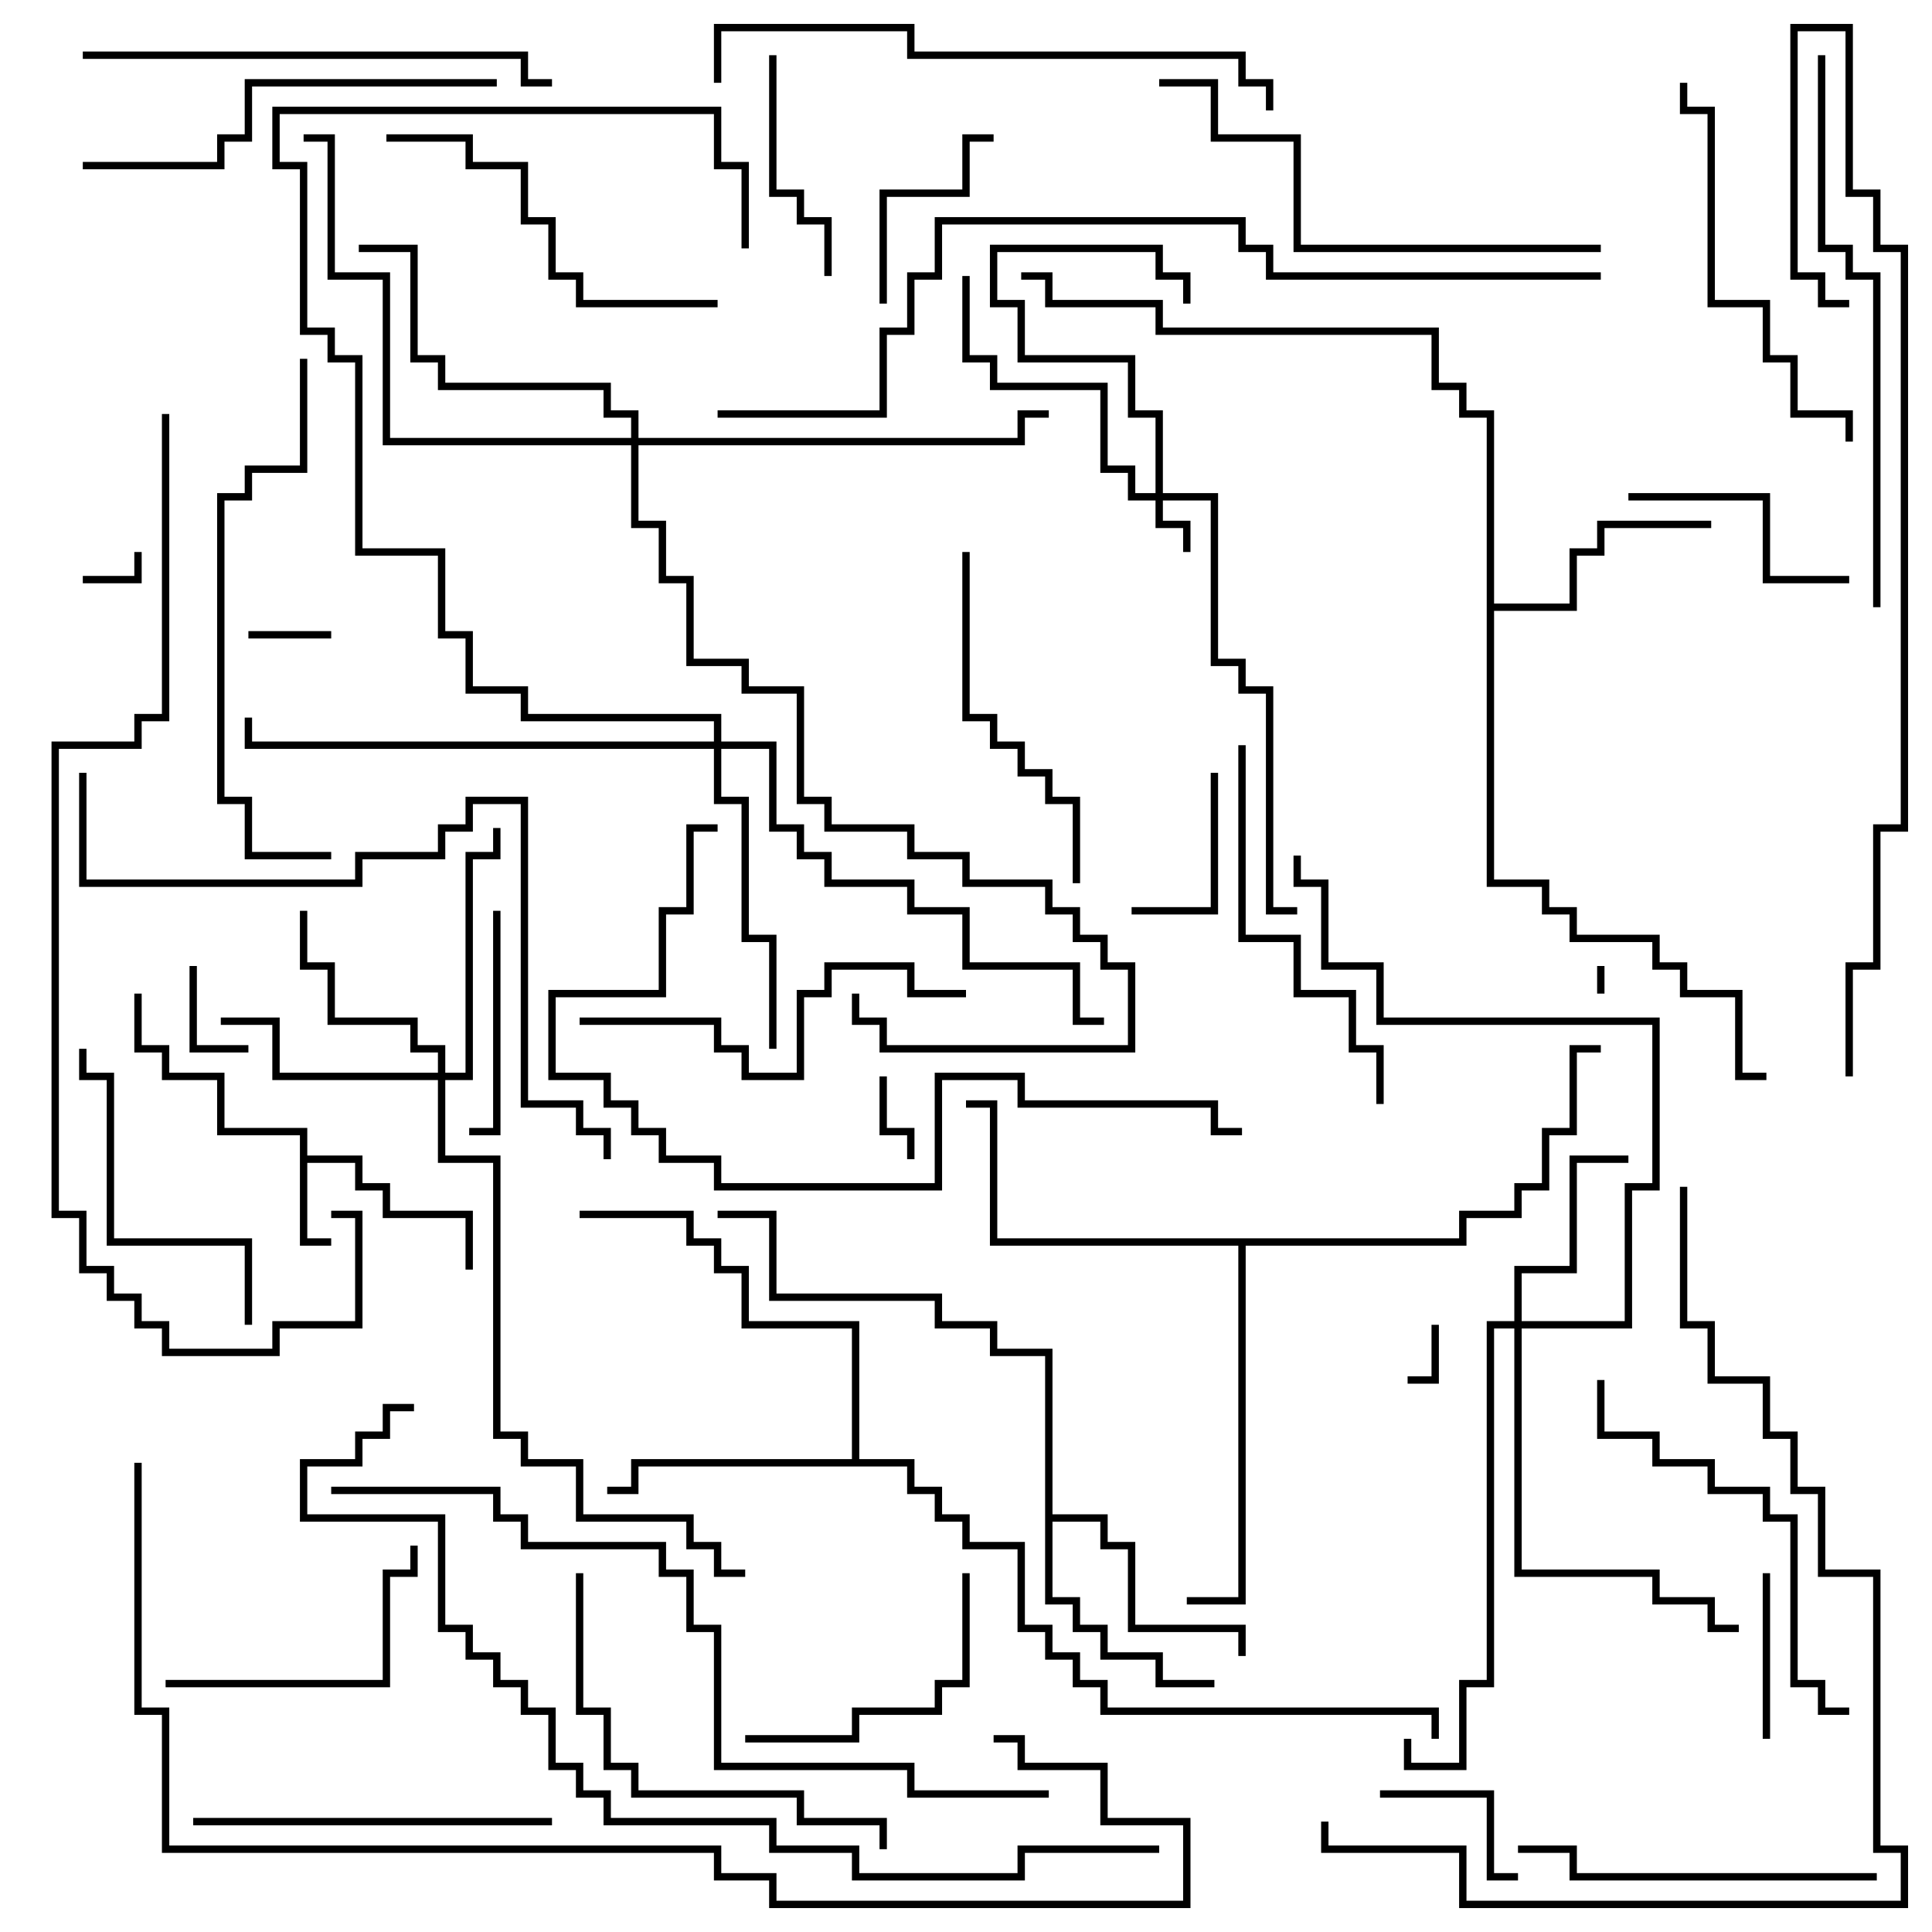 <svg version="1.1" width="105" height="105" xmlns="http://www.w3.org/2000/svg"><path d="M16.3,61.7L11.8,61.7L11.8,58.7L8.8,58.7L8.8,57.2L7.3,57.2L7.3,54L7.7,54L7.7,56.8L9.2,56.8L9.2,58.3L12.2,58.3L12.2,61.3L16.7,61.3L16.7,62.8L19.7,62.8L19.7,64.3L21.2,64.3L21.2,65.8L25.7,65.8L25.7,69L25.3,69L25.3,66.2L20.8,66.2L20.8,64.7L19.3,64.7L19.3,63.2L16.7,63.2L16.7,67.3L18,67.3L18,67.7L16.3,67.7z" stroke="none"/><path d="M56.8,73.7L53.8,73.7L53.8,72.2L50.8,72.2L50.8,70.7L41.8,70.7L41.8,66.2L39,66.2L39,65.8L42.2,65.8L42.2,70.3L51.2,70.3L51.2,71.8L54.2,71.8L54.2,73.3L57.2,73.3L57.2,82.3L60.2,82.3L60.2,83.8L61.7,83.8L61.7,88.3L67.7,88.3L67.7,90L67.3,90L67.3,88.7L61.3,88.7L61.3,84.2L59.8,84.2L59.8,82.7L57.2,82.7L57.2,86.8L58.7,86.8L58.7,88.3L60.2,88.3L60.2,89.8L63.2,89.8L63.2,91.3L66,91.3L66,91.7L62.8,91.7L62.8,90.2L59.8,90.2L59.8,88.7L58.3,88.7L58.3,87.2L56.8,87.2z" stroke="none"/><path d="M80.8,22.7L79.3,22.7L79.3,21.2L77.8,21.2L77.8,18.2L62.8,18.2L62.8,16.7L56.8,16.7L56.8,15.2L55.5,15.2L55.5,14.8L57.2,14.8L57.2,16.3L63.2,16.3L63.2,17.8L78.2,17.8L78.2,20.8L79.7,20.8L79.7,22.3L81.2,22.3L81.2,32.8L85.3,32.8L85.3,29.8L86.8,29.8L86.8,28.3L93,28.3L93,28.7L87.2,28.7L87.2,30.2L85.7,30.2L85.7,33.2L81.2,33.2L81.2,47.8L84.2,47.8L84.2,49.3L85.7,49.3L85.7,50.8L90.2,50.8L90.2,52.3L91.7,52.3L91.7,53.8L94.7,53.8L94.7,58.3L96,58.3L96,58.7L94.3,58.7L94.3,54.2L91.3,54.2L91.3,52.7L89.8,52.7L89.8,51.2L85.3,51.2L85.3,49.7L83.8,49.7L83.8,48.2L80.8,48.2z" stroke="none"/><path d="M46.3,79.3L46.3,72.2L40.3,72.2L40.3,69.2L38.8,69.2L38.8,67.7L37.3,67.7L37.3,66.2L31.5,66.2L31.5,65.8L37.7,65.8L37.7,67.3L39.2,67.3L39.2,68.8L40.7,68.8L40.7,71.8L46.7,71.8L46.7,79.3L49.7,79.3L49.7,80.8L51.2,80.8L51.2,82.3L52.7,82.3L52.7,83.8L55.7,83.8L55.7,88.3L57.2,88.3L57.2,89.8L58.7,89.8L58.7,91.3L60.2,91.3L60.2,92.8L78.2,92.8L78.2,94.5L77.8,94.5L77.8,93.2L59.8,93.2L59.8,91.7L58.3,91.7L58.3,90.2L56.8,90.2L56.8,88.7L55.3,88.7L55.3,84.2L52.3,84.2L52.3,82.7L50.8,82.7L50.8,81.2L49.3,81.2L49.3,79.7L34.7,79.7L34.7,81.2L33,81.2L33,80.8L34.3,80.8L34.3,79.3z" stroke="none"/><path d="M79.3,67.3L79.3,65.8L82.3,65.8L82.3,64.3L83.8,64.3L83.8,61.3L85.3,61.3L85.3,56.8L87,56.8L87,57.2L85.7,57.2L85.7,61.7L84.2,61.7L84.2,64.7L82.7,64.7L82.7,66.2L79.7,66.2L79.7,67.7L67.7,67.7L67.7,87.2L64.5,87.2L64.5,86.8L67.3,86.8L67.3,67.7L53.8,67.7L53.8,60.2L52.5,60.2L52.5,59.8L54.2,59.8L54.2,67.3z" stroke="none"/><path d="M62.8,26.8L62.8,22.7L61.3,22.7L61.3,19.7L55.3,19.7L55.3,16.7L53.8,16.7L53.8,13.3L63.2,13.3L63.2,14.8L64.7,14.8L64.7,16.5L64.3,16.5L64.3,15.2L62.8,15.2L62.8,13.7L54.2,13.7L54.2,16.3L55.7,16.3L55.7,19.3L61.7,19.3L61.7,22.3L63.2,22.3L63.2,26.8L66.2,26.8L66.2,35.8L67.7,35.8L67.7,37.3L69.2,37.3L69.2,49.3L70.5,49.3L70.5,49.7L68.8,49.7L68.8,37.7L67.3,37.7L67.3,36.2L65.8,36.2L65.8,27.2L63.2,27.2L63.2,28.3L64.7,28.3L64.7,30L64.3,30L64.3,28.7L62.8,28.7L62.8,27.2L61.3,27.2L61.3,25.7L59.8,25.7L59.8,21.2L53.8,21.2L53.8,19.7L52.3,19.7L52.3,15L52.7,15L52.7,19.3L54.2,19.3L54.2,20.8L60.2,20.8L60.2,25.3L61.7,25.3L61.7,26.8z" stroke="none"/><path d="M82.3,71.8L82.3,68.8L85.3,68.8L85.3,62.8L88.5,62.8L88.5,63.2L85.7,63.2L85.7,69.2L82.7,69.2L82.7,71.8L88.3,71.8L88.3,64.3L89.8,64.3L89.8,55.7L74.8,55.7L74.8,52.7L71.8,52.7L71.8,48.2L70.3,48.2L70.3,46.5L70.7,46.5L70.7,47.8L72.2,47.8L72.2,52.3L75.2,52.3L75.2,55.3L90.2,55.3L90.2,64.7L88.7,64.7L88.7,72.2L82.7,72.2L82.7,85.3L90.2,85.3L90.2,86.8L93.2,86.8L93.2,88.3L94.5,88.3L94.5,88.7L92.8,88.7L92.8,87.2L89.8,87.2L89.8,85.7L82.3,85.7L82.3,72.2L81.2,72.2L81.2,91.7L79.7,91.7L79.7,96.2L76.3,96.2L76.3,94.5L76.7,94.5L76.7,95.8L79.3,95.8L79.3,91.3L80.8,91.3L80.8,71.8z" stroke="none"/><path d="M23.8,58.3L23.8,57.2L22.3,57.2L22.3,55.7L17.8,55.7L17.8,52.7L16.3,52.7L16.3,49.5L16.7,49.5L16.7,52.3L18.2,52.3L18.2,55.3L22.7,55.3L22.7,56.8L24.2,56.8L24.2,58.3L25.3,58.3L25.3,46.3L26.8,46.3L26.8,45L27.2,45L27.2,46.7L25.7,46.7L25.7,58.7L24.2,58.7L24.2,62.8L27.2,62.8L27.2,77.8L28.7,77.8L28.7,79.3L31.7,79.3L31.7,82.3L37.7,82.3L37.7,83.8L39.2,83.8L39.2,85.3L40.5,85.3L40.5,85.7L38.8,85.7L38.8,84.2L37.3,84.2L37.3,82.7L31.3,82.7L31.3,79.7L28.3,79.7L28.3,78.2L26.8,78.2L26.8,63.2L23.8,63.2L23.8,58.7L14.8,58.7L14.8,55.7L12,55.7L12,55.3L15.2,55.3L15.2,58.3z" stroke="none"/><path d="M38.8,40.3L38.8,39.2L28.3,39.2L28.3,37.7L25.3,37.7L25.3,34.7L23.8,34.7L23.8,30.2L19.3,30.2L19.3,19.7L17.8,19.7L17.8,18.2L16.3,18.2L16.3,9.2L14.8,9.2L14.8,5.8L39.2,5.8L39.2,8.8L40.7,8.8L40.7,13.5L40.3,13.5L40.3,9.2L38.8,9.2L38.8,6.2L15.2,6.2L15.2,8.8L16.7,8.8L16.7,17.8L18.2,17.8L18.2,19.3L19.7,19.3L19.7,29.8L24.2,29.8L24.2,34.3L25.7,34.3L25.7,37.3L28.7,37.3L28.7,38.8L39.2,38.8L39.2,40.3L42.2,40.3L42.2,44.8L43.7,44.8L43.7,46.3L45.2,46.3L45.2,47.8L49.7,47.8L49.7,49.3L52.7,49.3L52.7,52.3L58.7,52.3L58.7,55.3L60,55.3L60,55.7L58.3,55.7L58.3,52.7L52.3,52.7L52.3,49.7L49.3,49.7L49.3,48.2L44.8,48.2L44.8,46.7L43.3,46.7L43.3,45.2L41.8,45.2L41.8,40.7L39.2,40.7L39.2,43.3L40.7,43.3L40.7,50.8L42.2,50.8L42.2,57L41.8,57L41.8,51.2L40.3,51.2L40.3,43.7L38.8,43.7L38.8,40.7L13.3,40.7L13.3,39L13.7,39L13.7,40.3z" stroke="none"/><path d="M34.3,23.8L34.3,22.7L32.8,22.7L32.8,21.2L23.8,21.2L23.8,19.7L22.3,19.7L22.3,13.7L19.5,13.7L19.5,13.3L22.7,13.3L22.7,19.3L24.2,19.3L24.2,20.8L33.2,20.8L33.2,22.3L34.7,22.3L34.7,23.8L55.3,23.8L55.3,22.3L57,22.3L57,22.7L55.7,22.7L55.7,24.2L34.7,24.2L34.7,28.3L36.2,28.3L36.2,31.3L37.7,31.3L37.7,35.8L40.7,35.8L40.7,37.3L43.7,37.3L43.7,43.3L45.2,43.3L45.2,44.8L49.7,44.8L49.7,46.3L52.7,46.3L52.7,47.8L57.2,47.8L57.2,49.3L58.7,49.3L58.7,50.8L60.2,50.8L60.2,52.3L61.7,52.3L61.7,57.2L47.8,57.2L47.8,55.7L46.3,55.7L46.3,54L46.7,54L46.7,55.3L48.2,55.3L48.2,56.8L61.3,56.8L61.3,52.7L59.8,52.7L59.8,51.2L58.3,51.2L58.3,49.7L56.8,49.7L56.8,48.2L52.3,48.2L52.3,46.7L49.3,46.7L49.3,45.2L44.8,45.2L44.8,43.7L43.3,43.7L43.3,37.7L40.3,37.7L40.3,36.2L37.3,36.2L37.3,31.7L35.8,31.7L35.8,28.7L34.3,28.7L34.3,24.2L20.8,24.2L20.8,15.2L17.8,15.2L17.8,7.7L16.5,7.7L16.5,7.3L18.2,7.3L18.2,14.8L21.2,14.8L21.2,23.8z" stroke="none"/><path d="M87.2,54L86.8,54L86.8,52.5L87.2,52.5z" stroke="none"/><path d="M77.8,72L78.2,72L78.2,75.2L76.5,75.2L76.5,74.8L77.8,74.8z" stroke="none"/><path d="M7.3,30L7.7,30L7.7,31.7L4.5,31.7L4.5,31.3L7.3,31.3z" stroke="none"/><path d="M18,34.3L18,34.7L13.5,34.7L13.5,34.3z" stroke="none"/><path d="M47.8,58.5L48.2,58.5L48.2,61.3L49.7,61.3L49.7,63L49.3,63L49.3,61.7L47.8,61.7z" stroke="none"/><path d="M13.5,56.8L13.5,57.2L10.3,57.2L10.3,52.5L10.7,52.5L10.7,56.8z" stroke="none"/><path d="M65.8,42L66.2,42L66.2,49.7L61.5,49.7L61.5,49.3L65.8,49.3z" stroke="none"/><path d="M75,97.7L75,97.3L81.2,97.3L81.2,101.8L82.5,101.8L82.5,102.2L80.8,102.2L80.8,97.7z" stroke="none"/><path d="M96.2,94.5L95.8,94.5L95.8,85.5L96.2,85.5z" stroke="none"/><path d="M48.2,16.5L47.8,16.5L47.8,10.3L52.3,10.3L52.3,7.3L54,7.3L54,7.7L52.7,7.7L52.7,10.7L48.2,10.7z" stroke="none"/><path d="M26.8,49.5L27.2,49.5L27.2,61.7L25.5,61.7L25.5,61.3L26.8,61.3z" stroke="none"/><path d="M41.8,3L42.2,3L42.2,10.3L43.7,10.3L43.7,11.8L45.2,11.8L45.2,15L44.8,15L44.8,12.2L43.3,12.2L43.3,10.7L41.8,10.7z" stroke="none"/><path d="M100.5,31.3L100.5,31.7L95.8,31.7L95.8,27.2L88.5,27.2L88.5,26.8L96.2,26.8L96.2,31.3z" stroke="none"/><path d="M40.5,94.7L40.5,94.3L46.3,94.3L46.3,92.8L50.8,92.8L50.8,91.3L52.3,91.3L52.3,85.5L52.7,85.5L52.7,91.7L51.2,91.7L51.2,93.2L46.7,93.2L46.7,94.7z" stroke="none"/><path d="M9,91.7L9,91.3L20.8,91.3L20.8,85.3L22.3,85.3L22.3,84L22.7,84L22.7,85.7L21.2,85.7L21.2,91.7z" stroke="none"/><path d="M4.3,57L4.7,57L4.7,58.3L6.2,58.3L6.2,67.3L13.7,67.3L13.7,72L13.3,72L13.3,67.7L5.8,67.7L5.8,58.7L4.3,58.7z" stroke="none"/><path d="M52.3,30L52.7,30L52.7,38.8L54.2,38.8L54.2,40.3L55.7,40.3L55.7,41.8L57.2,41.8L57.2,43.3L58.7,43.3L58.7,48L58.3,48L58.3,43.7L56.8,43.7L56.8,42.2L55.3,42.2L55.3,40.7L53.8,40.7L53.8,39.2L52.3,39.2z" stroke="none"/><path d="M30,98.8L30,99.2L10.5,99.2L10.5,98.8z" stroke="none"/><path d="M102,101.8L102,102.2L85.3,102.2L85.3,100.7L82.5,100.7L82.5,100.3L85.7,100.3L85.7,101.8z" stroke="none"/><path d="M21,7.7L21,7.3L25.7,7.3L25.7,8.8L28.7,8.8L28.7,11.8L30.2,11.8L30.2,14.8L31.7,14.8L31.7,16.3L39,16.3L39,16.7L31.3,16.7L31.3,15.2L29.8,15.2L29.8,12.2L28.3,12.2L28.3,9.2L25.3,9.2L25.3,7.7z" stroke="none"/><path d="M75.2,60L74.8,60L74.8,57.2L73.3,57.2L73.3,54.2L70.3,54.2L70.3,51.2L67.3,51.2L67.3,40.5L67.7,40.5L67.7,50.8L70.7,50.8L70.7,53.8L73.7,53.8L73.7,56.8L75.2,56.8z" stroke="none"/><path d="M31.5,55.7L31.5,55.3L39.2,55.3L39.2,56.8L40.7,56.8L40.7,58.3L43.3,58.3L43.3,53.8L44.8,53.8L44.8,52.3L49.7,52.3L49.7,53.8L52.5,53.8L52.5,54.2L49.3,54.2L49.3,52.7L45.2,52.7L45.2,54.2L43.7,54.2L43.7,58.7L40.3,58.7L40.3,57.2L38.8,57.2L38.8,55.7z" stroke="none"/><path d="M100.7,24L100.3,24L100.3,22.7L97.3,22.7L97.3,19.7L95.8,19.7L95.8,16.7L92.8,16.7L92.8,6.2L91.3,6.2L91.3,4.5L91.7,4.5L91.7,5.8L93.2,5.8L93.2,16.3L96.2,16.3L96.2,19.3L97.7,19.3L97.7,22.3L100.7,22.3z" stroke="none"/><path d="M31.3,85.5L31.7,85.5L31.7,92.8L33.2,92.8L33.2,95.8L34.7,95.8L34.7,97.3L43.7,97.3L43.7,98.8L48.2,98.8L48.2,100.5L47.8,100.5L47.8,99.2L43.3,99.2L43.3,97.7L34.3,97.7L34.3,96.2L32.8,96.2L32.8,93.2L31.3,93.2z" stroke="none"/><path d="M86.8,75L87.2,75L87.2,77.8L90.2,77.8L90.2,79.3L93.2,79.3L93.2,80.8L96.2,80.8L96.2,82.3L97.7,82.3L97.7,91.3L99.2,91.3L99.2,92.8L100.5,92.8L100.5,93.2L98.8,93.2L98.8,91.7L97.3,91.7L97.3,82.7L95.8,82.7L95.8,81.2L92.8,81.2L92.8,79.7L89.8,79.7L89.8,78.2L86.8,78.2z" stroke="none"/><path d="M4.5,9.2L4.5,8.8L11.8,8.8L11.8,7.3L13.3,7.3L13.3,4.3L27,4.3L27,4.7L13.7,4.7L13.7,7.7L12.2,7.7L12.2,9.2z" stroke="none"/><path d="M30,4.3L30,4.7L28.3,4.7L28.3,3.2L4.5,3.2L4.5,2.8L28.7,2.8L28.7,4.3z" stroke="none"/><path d="M87,13.3L87,13.7L70.3,13.7L70.3,7.7L65.8,7.7L65.8,4.7L63,4.7L63,4.3L66.2,4.3L66.2,7.3L70.7,7.3L70.7,13.3z" stroke="none"/><path d="M18,46.3L18,46.7L13.3,46.7L13.3,43.7L11.8,43.7L11.8,26.8L13.3,26.8L13.3,25.3L16.3,25.3L16.3,19.5L16.7,19.5L16.7,25.7L13.7,25.7L13.7,27.2L12.2,27.2L12.2,43.3L13.7,43.3L13.7,46.3z" stroke="none"/><path d="M69.2,6L68.8,6L68.8,4.7L67.3,4.7L67.3,3.2L49.3,3.2L49.3,1.7L39.2,1.7L39.2,4.5L38.8,4.5L38.8,1.3L49.7,1.3L49.7,2.8L67.7,2.8L67.7,4.3L69.2,4.3z" stroke="none"/><path d="M98.8,3L99.2,3L99.2,13.3L100.7,13.3L100.7,14.8L102.2,14.8L102.2,33L101.8,33L101.8,15.2L100.3,15.2L100.3,13.7L98.8,13.7z" stroke="none"/><path d="M67.5,61.3L67.5,61.7L65.8,61.7L65.8,60.2L55.3,60.2L55.3,58.7L51.2,58.7L51.2,64.7L38.8,64.7L38.8,63.2L35.8,63.2L35.8,61.7L34.3,61.7L34.3,60.2L32.8,60.2L32.8,58.7L29.8,58.7L29.8,53.8L35.8,53.8L35.8,49.3L37.3,49.3L37.3,44.8L39,44.8L39,45.2L37.7,45.2L37.7,49.7L36.2,49.7L36.2,54.2L30.2,54.2L30.2,58.3L33.2,58.3L33.2,59.8L34.7,59.8L34.7,61.3L36.2,61.3L36.2,62.8L39.2,62.8L39.2,64.3L50.8,64.3L50.8,58.3L55.7,58.3L55.7,59.8L66.2,59.8L66.2,61.3z" stroke="none"/><path d="M4.3,42L4.7,42L4.7,47.8L19.3,47.8L19.3,46.3L23.8,46.3L23.8,44.8L25.3,44.8L25.3,43.3L28.7,43.3L28.7,59.8L31.7,59.8L31.7,61.3L33.2,61.3L33.2,63L32.8,63L32.8,61.7L31.3,61.7L31.3,60.2L28.3,60.2L28.3,43.7L25.7,43.7L25.7,45.2L24.2,45.2L24.2,46.7L19.7,46.7L19.7,48.2L4.3,48.2z" stroke="none"/><path d="M91.3,64.5L91.7,64.5L91.7,71.8L93.2,71.8L93.2,74.8L96.2,74.8L96.2,77.8L97.7,77.8L97.7,80.8L99.2,80.8L99.2,85.3L102.2,85.3L102.2,100.3L103.7,100.3L103.7,103.7L79.3,103.7L79.3,100.7L71.8,100.7L71.8,99L72.2,99L72.2,100.3L79.7,100.3L79.7,103.3L103.3,103.3L103.3,100.7L101.8,100.7L101.8,85.7L98.8,85.7L98.8,81.2L97.3,81.2L97.3,78.2L95.8,78.2L95.8,75.2L92.8,75.2L92.8,72.2L91.3,72.2z" stroke="none"/><path d="M100.5,16.3L100.5,16.7L98.8,16.7L98.8,15.2L97.3,15.2L97.3,1.3L100.7,1.3L100.7,10.3L102.2,10.3L102.2,13.3L103.7,13.3L103.7,45.2L102.2,45.2L102.2,52.7L100.7,52.7L100.7,58.5L100.3,58.5L100.3,52.3L101.8,52.3L101.8,44.8L103.3,44.8L103.3,13.7L101.8,13.7L101.8,10.7L100.3,10.7L100.3,1.7L97.7,1.7L97.7,14.8L99.2,14.8L99.2,16.3z" stroke="none"/><path d="M57,97.3L57,97.7L49.3,97.7L49.3,96.2L38.8,96.2L38.8,88.7L37.3,88.7L37.3,85.7L35.8,85.7L35.8,84.2L28.3,84.2L28.3,82.7L26.8,82.7L26.8,81.2L18,81.2L18,80.8L27.2,80.8L27.2,82.3L28.7,82.3L28.7,83.8L36.2,83.8L36.2,85.3L37.7,85.3L37.7,88.3L39.2,88.3L39.2,95.8L49.7,95.8L49.7,97.3z" stroke="none"/><path d="M8.8,22.5L9.2,22.5L9.2,39.2L7.7,39.2L7.7,40.7L3.2,40.7L3.2,65.8L4.7,65.8L4.7,68.8L6.2,68.8L6.2,70.3L7.7,70.3L7.7,71.8L9.2,71.8L9.2,73.3L14.8,73.3L14.8,71.8L19.3,71.8L19.3,66.2L18,66.2L18,65.8L19.7,65.8L19.7,72.2L15.2,72.2L15.2,73.7L8.8,73.7L8.8,72.2L7.3,72.2L7.3,70.7L5.8,70.7L5.8,69.2L4.3,69.2L4.3,66.2L2.8,66.2L2.8,40.3L7.3,40.3L7.3,38.8L8.8,38.8z" stroke="none"/><path d="M22.5,76.3L22.5,76.7L21.2,76.7L21.2,78.2L19.7,78.2L19.7,79.7L16.7,79.7L16.7,82.3L24.2,82.3L24.2,88.3L25.7,88.3L25.7,89.8L27.2,89.8L27.2,91.3L28.7,91.3L28.7,92.8L30.2,92.8L30.2,95.8L31.7,95.8L31.7,97.3L33.2,97.3L33.2,98.8L42.2,98.8L42.2,100.3L46.7,100.3L46.7,101.8L55.3,101.8L55.3,100.3L63,100.3L63,100.7L55.7,100.7L55.7,102.2L46.3,102.2L46.3,100.7L41.8,100.7L41.8,99.2L32.8,99.2L32.8,97.7L31.3,97.7L31.3,96.2L29.8,96.2L29.8,93.2L28.3,93.2L28.3,91.7L26.8,91.7L26.8,90.2L25.3,90.2L25.3,88.7L23.8,88.7L23.8,82.7L16.3,82.7L16.3,79.3L19.3,79.3L19.3,77.8L20.8,77.8L20.8,76.3z" stroke="none"/><path d="M39,22.7L39,22.3L47.8,22.3L47.8,17.8L49.3,17.8L49.3,14.8L50.8,14.8L50.8,11.8L67.7,11.8L67.7,13.3L69.2,13.3L69.2,14.8L87,14.8L87,15.2L68.8,15.2L68.8,13.7L67.3,13.7L67.3,12.2L51.2,12.2L51.2,15.2L49.7,15.2L49.7,18.2L48.2,18.2L48.2,22.7z" stroke="none"/><path d="M7.3,79.5L7.7,79.5L7.7,92.8L9.2,92.8L9.2,100.3L39.2,100.3L39.2,101.8L42.2,101.8L42.2,103.3L64.3,103.3L64.3,99.2L59.8,99.2L59.8,96.2L55.3,96.2L55.3,94.7L54,94.7L54,94.3L55.7,94.3L55.7,95.8L60.2,95.8L60.2,98.8L64.7,98.8L64.7,103.7L41.8,103.7L41.8,102.2L38.8,102.2L38.8,100.7L8.8,100.7L8.8,93.2L7.3,93.2z" stroke="none"/></svg>